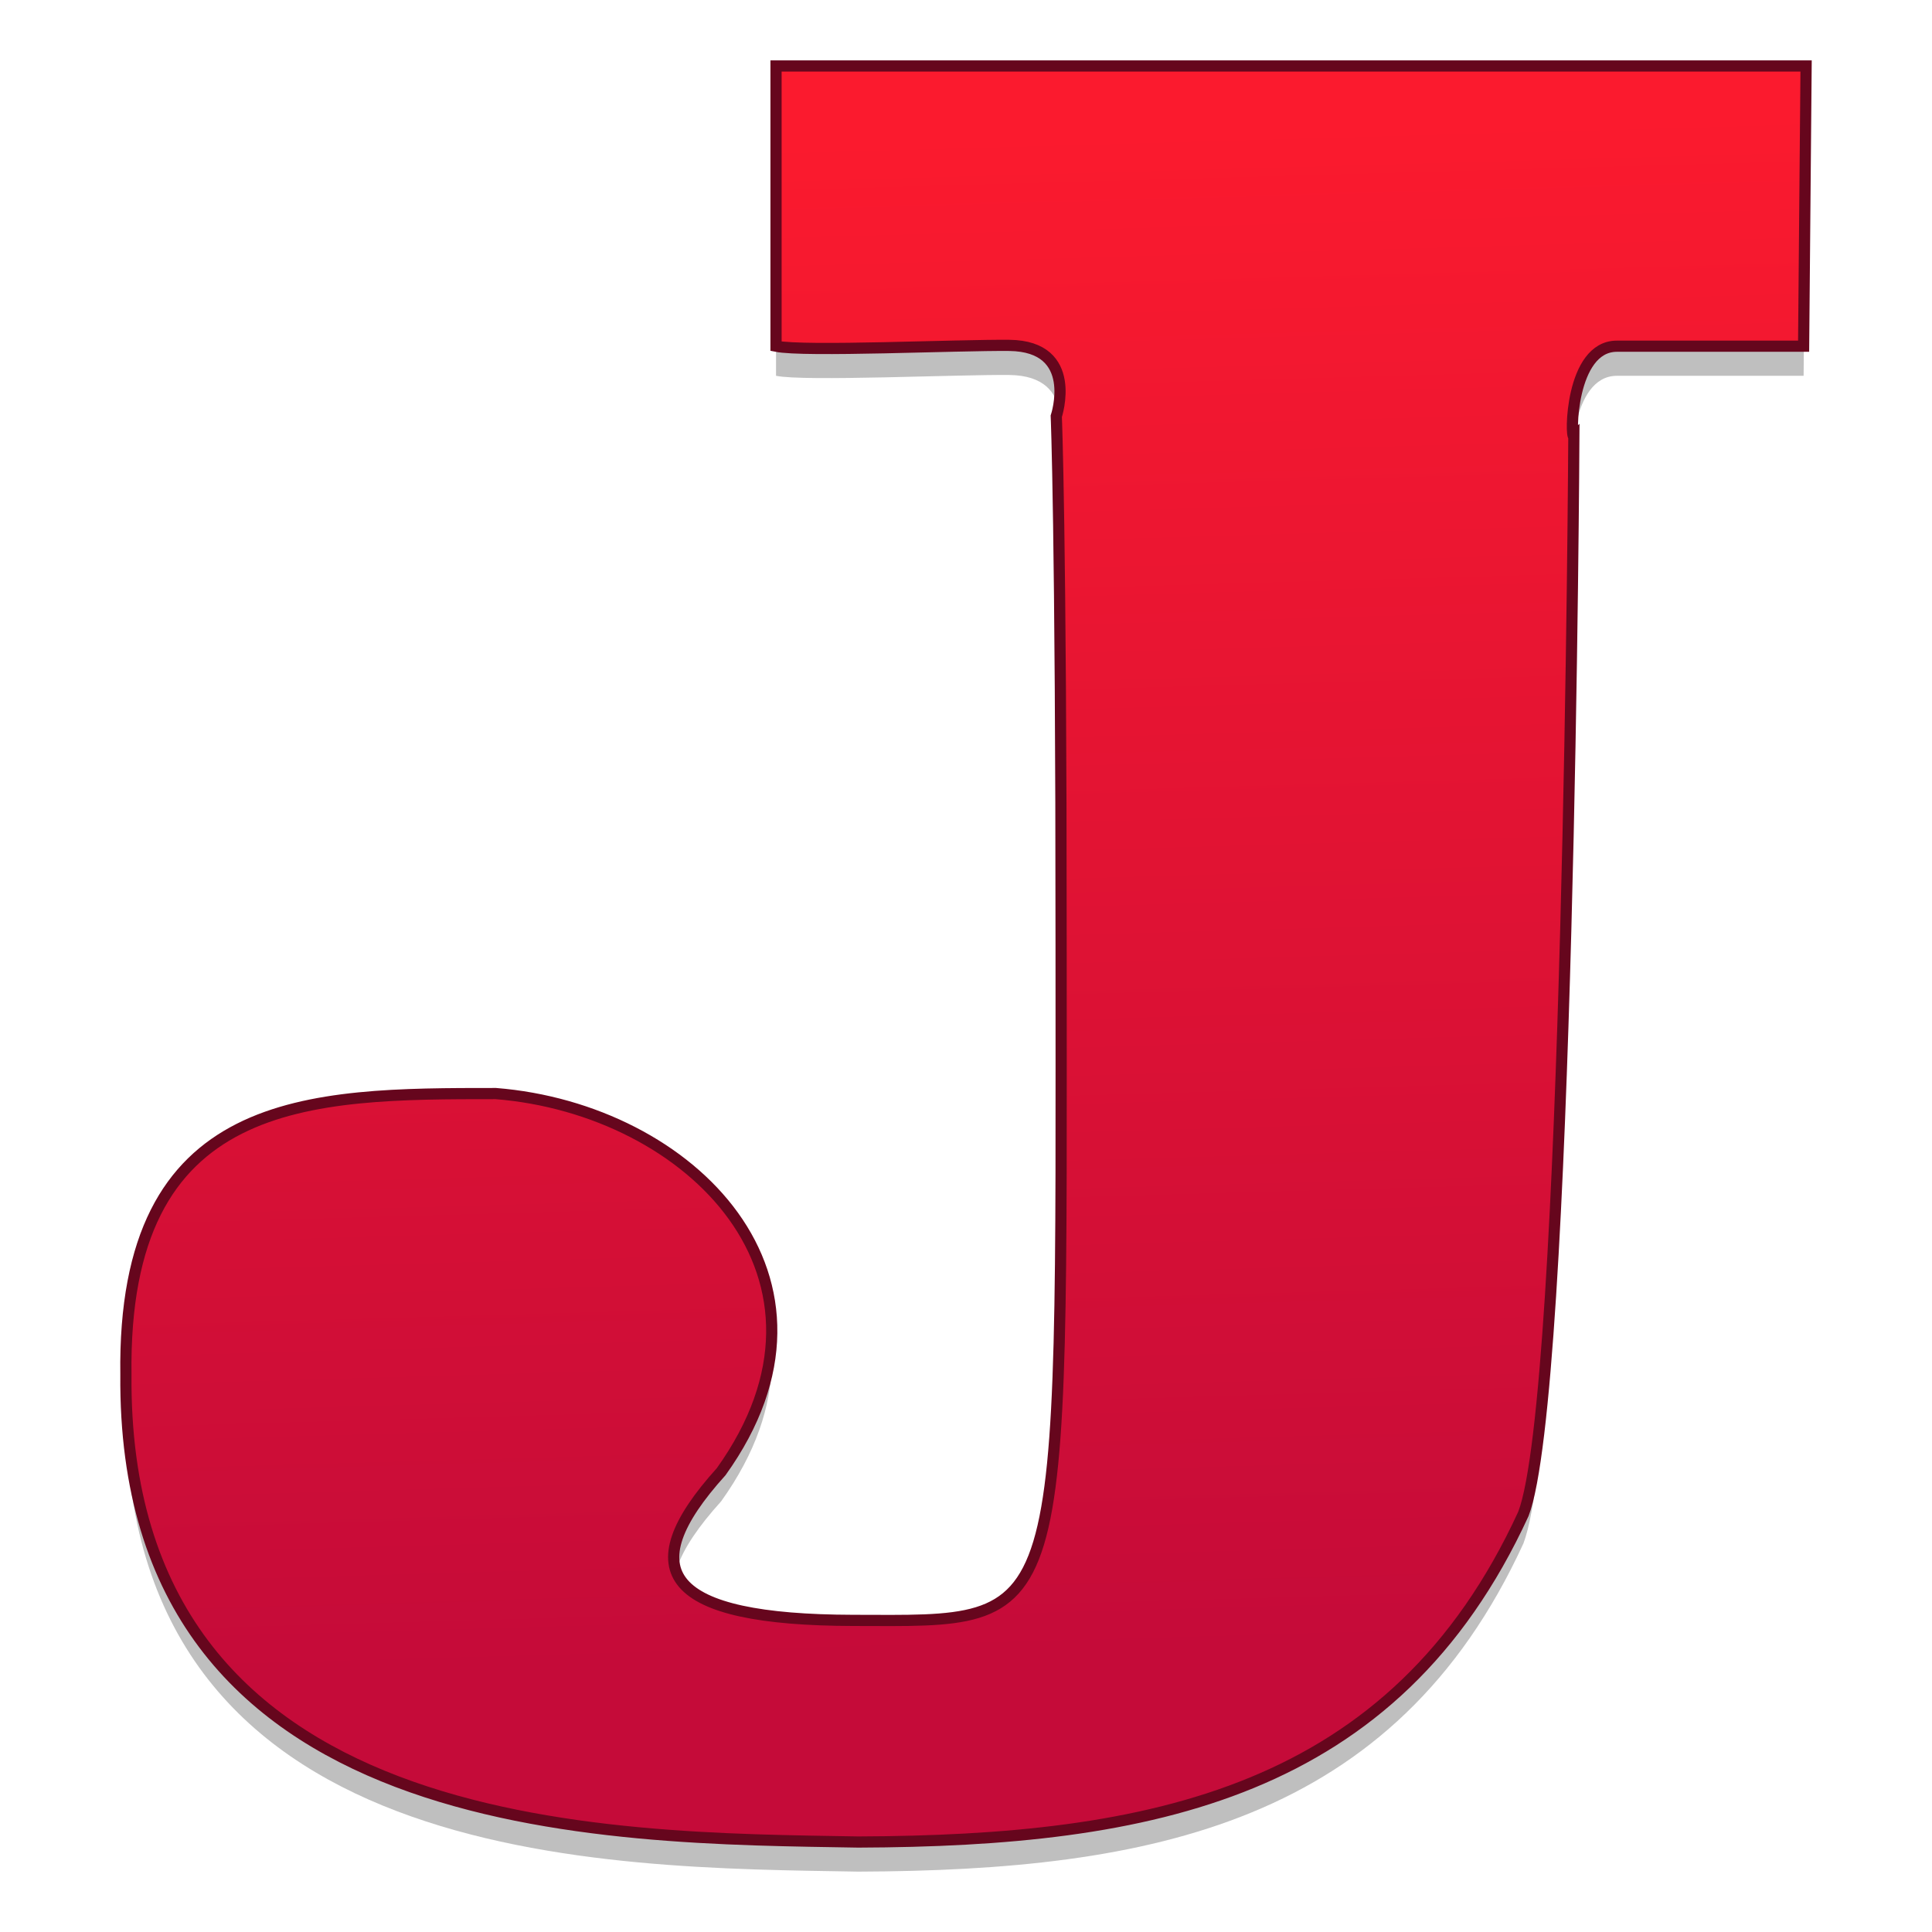 <?xml version="1.0" encoding="UTF-8" standalone="no"?>
<svg
   xmlns:dc="http://purl.org/dc/elements/1.1/"
   xmlns:cc="http://creativecommons.org/ns#"
   xmlns:rdf="http://www.w3.org/1999/02/22-rdf-syntax-ns#"
   xmlns:svg="http://www.w3.org/2000/svg"
   xmlns="http://www.w3.org/2000/svg"
   xmlns:xlink="http://www.w3.org/1999/xlink"
   xmlns:sodipodi="http://sodipodi.sourceforge.net/DTD/sodipodi-0.dtd"
   xmlns:inkscape="http://www.inkscape.org/namespaces/inkscape"
   height="128"
   viewBox="0 0 128 128"
   width="128"
   version="1.1"
   id="svg41"
   sodipodi:docname="jred.svg"
   inkscape:version="0.92.3 (2405546, 2018-03-11)">
  <defs
     id="defs45">
    <linearGradient
       id="linearGradient923"
       inkscape:collect="always">
      <stop
         id="stop919"
         offset="0"
         style="stop-color:#fb1a2e;stop-opacity:1" />
      <stop
         id="stop921"
         offset="1"
         style="stop-color:#c50b39;stop-opacity:1" />
    </linearGradient>
    <linearGradient
       gradientTransform="matrix(2.339,0,0,2.339,-146.429,-67.516)"
       gradientUnits="userSpaceOnUse"
       y2="-35.767"
       x2="49.128"
       y1="-78.885"
       x1="47.91"
       id="linearGradient925"
       xlink:href="#linearGradient923"
       inkscape:collect="always" />
  </defs>
  <sodipodi:namedview
     pagecolor="#ffffff"
     bordercolor="#666666"
     borderopacity="1"
     objecttolerance="10"
     gridtolerance="10"
     guidetolerance="10"
     inkscape:pageopacity="0"
     inkscape:pageshadow="2"
     inkscape:window-width="1600"
     inkscape:window-height="837"
     id="namedview43"
     showgrid="false"
     inkscape:zoom="1.3808014"
     inkscape:cx="11.811259"
     inkscape:cy="62.389468"
     inkscape:window-x="0"
     inkscape:window-y="30"
     inkscape:window-maximized="1"
     inkscape:current-layer="svg41" />
  <linearGradient
     id="a"
     gradientUnits="userSpaceOnUse"
     x1="27.122"
     x2="27.122"
     y1="56.068"
     y2="58.714">
    <stop
       offset="0"
       stop-opacity=".275"
       id="stop2" />
    <stop
       offset="1"
       stop-opacity="0"
       id="stop4" />
  </linearGradient>
  <linearGradient
     id="b">
    <stop
       offset="0"
       stop-opacity=".314"
       id="stop7" />
    <stop
       offset=".222"
       stop-opacity=".275"
       id="stop9" />
    <stop
       offset="1"
       stop-opacity="0"
       id="stop11" />
  </linearGradient>
  <radialGradient
     id="c"
     cx="450.909"
     cy="189.579"
     gradientTransform="matrix(3.5e-7,-0.156,-0.281,-2e-7,86.4,127.191)"
     gradientUnits="userSpaceOnUse"
     r="21.167"
     xlink:href="#b" />
  <radialGradient
     id="d"
     cx="450.909"
     cy="189.579"
     gradientTransform="matrix(-3.5e-7,0.156,0.281,2e-7,-22.894,-15.055)"
     gradientUnits="userSpaceOnUse"
     r="21.167"
     xlink:href="#b" />
  <radialGradient
     id="e"
     cx="450.909"
     cy="189.579"
     gradientTransform="matrix(-3.5e-7,-0.156,0.281,-2e-7,-22.894,127.191)"
     gradientUnits="userSpaceOnUse"
     r="21.167"
     xlink:href="#b" />
  <radialGradient
     id="f"
     cx="450.909"
     cy="189.579"
     gradientTransform="matrix(3.5e-7,0.156,-0.281,2e-7,86.4,-15.055)"
     gradientUnits="userSpaceOnUse"
     r="21.167"
     xlink:href="#b" />
  <linearGradient
     id="g"
     gradientUnits="userSpaceOnUse"
     x1="31.753"
     x2="31.753"
     y1="64.006"
     y2="0.5">
    <stop
       offset="0"
       stop-color="#f44336"
       id="stop18" />
    <stop
       offset="1"
       stop-color="#ef5350"
       id="stop20" />
  </linearGradient>
  <g
     id="g1092"
     transform="translate(105.499,260.69)">
    <path
       inkscape:connector-curvature="0"
       style="opacity:0.25;fill:#000000;fill-opacity:1;stroke-width:2.339"
       id="path927"
       d="m -54.085,-254.358 v 18.567 c 1.873,0.384 12.024,-0.091 15.46,-0.055 4.66,0.055 3.107,4.696 3.107,4.696 0,0 0.32,7.538 0.32,35.004 0,45.987 0.63,44.799 -13.779,44.772 -12.308,-0.028 -14.757,-3.198 -8.744,-9.85 9.174,-12.801 -2.028,-24.022 -14.93,-25.054 -12.381,0 -24.762,0 -24.506,18.64 -0.256,30.874 31.971,30.664 48.527,30.948 19.307,-0.073 35.516,-3.152 44.059,-21.737 3.024,-7.831 3.344,-71.398 3.344,-71.398 -0.247,0.219 -0.247,-5.967 2.851,-5.967 H 13.995 l 0.164,-18.567 z m 0,0" />
    <path
       d="m -54.085,-256.319 v 18.567 c 1.873,0.384 12.024,-0.091 15.46,-0.055 4.66,0.055 3.107,4.696 3.107,4.696 0,0 0.32,7.538 0.32,35.004 0,45.987 0.63,44.799 -13.779,44.772 -12.308,-0.028 -14.757,-3.198 -8.744,-9.85 9.174,-12.801 -2.028,-24.022 -14.93,-25.054 -12.381,0 -24.762,0 -24.506,18.64 -0.256,30.874 31.971,30.664 48.527,30.948 19.307,-0.073 35.516,-3.152 44.059,-21.737 3.024,-7.831 3.344,-71.398 3.344,-71.398 -0.247,0.219 -0.247,-5.967 2.851,-5.967 H 13.995 l 0.164,-18.567 z m 0,0"
       id="path33-0"
       style="fill:url(#linearGradient925);fill-opacity:1;stroke:#66061d;stroke-width:0.741;stroke-miterlimit:4;stroke-dasharray:none;stroke-opacity:1"
       inkscape:connector-curvature="0" />
  </g>
</svg>
